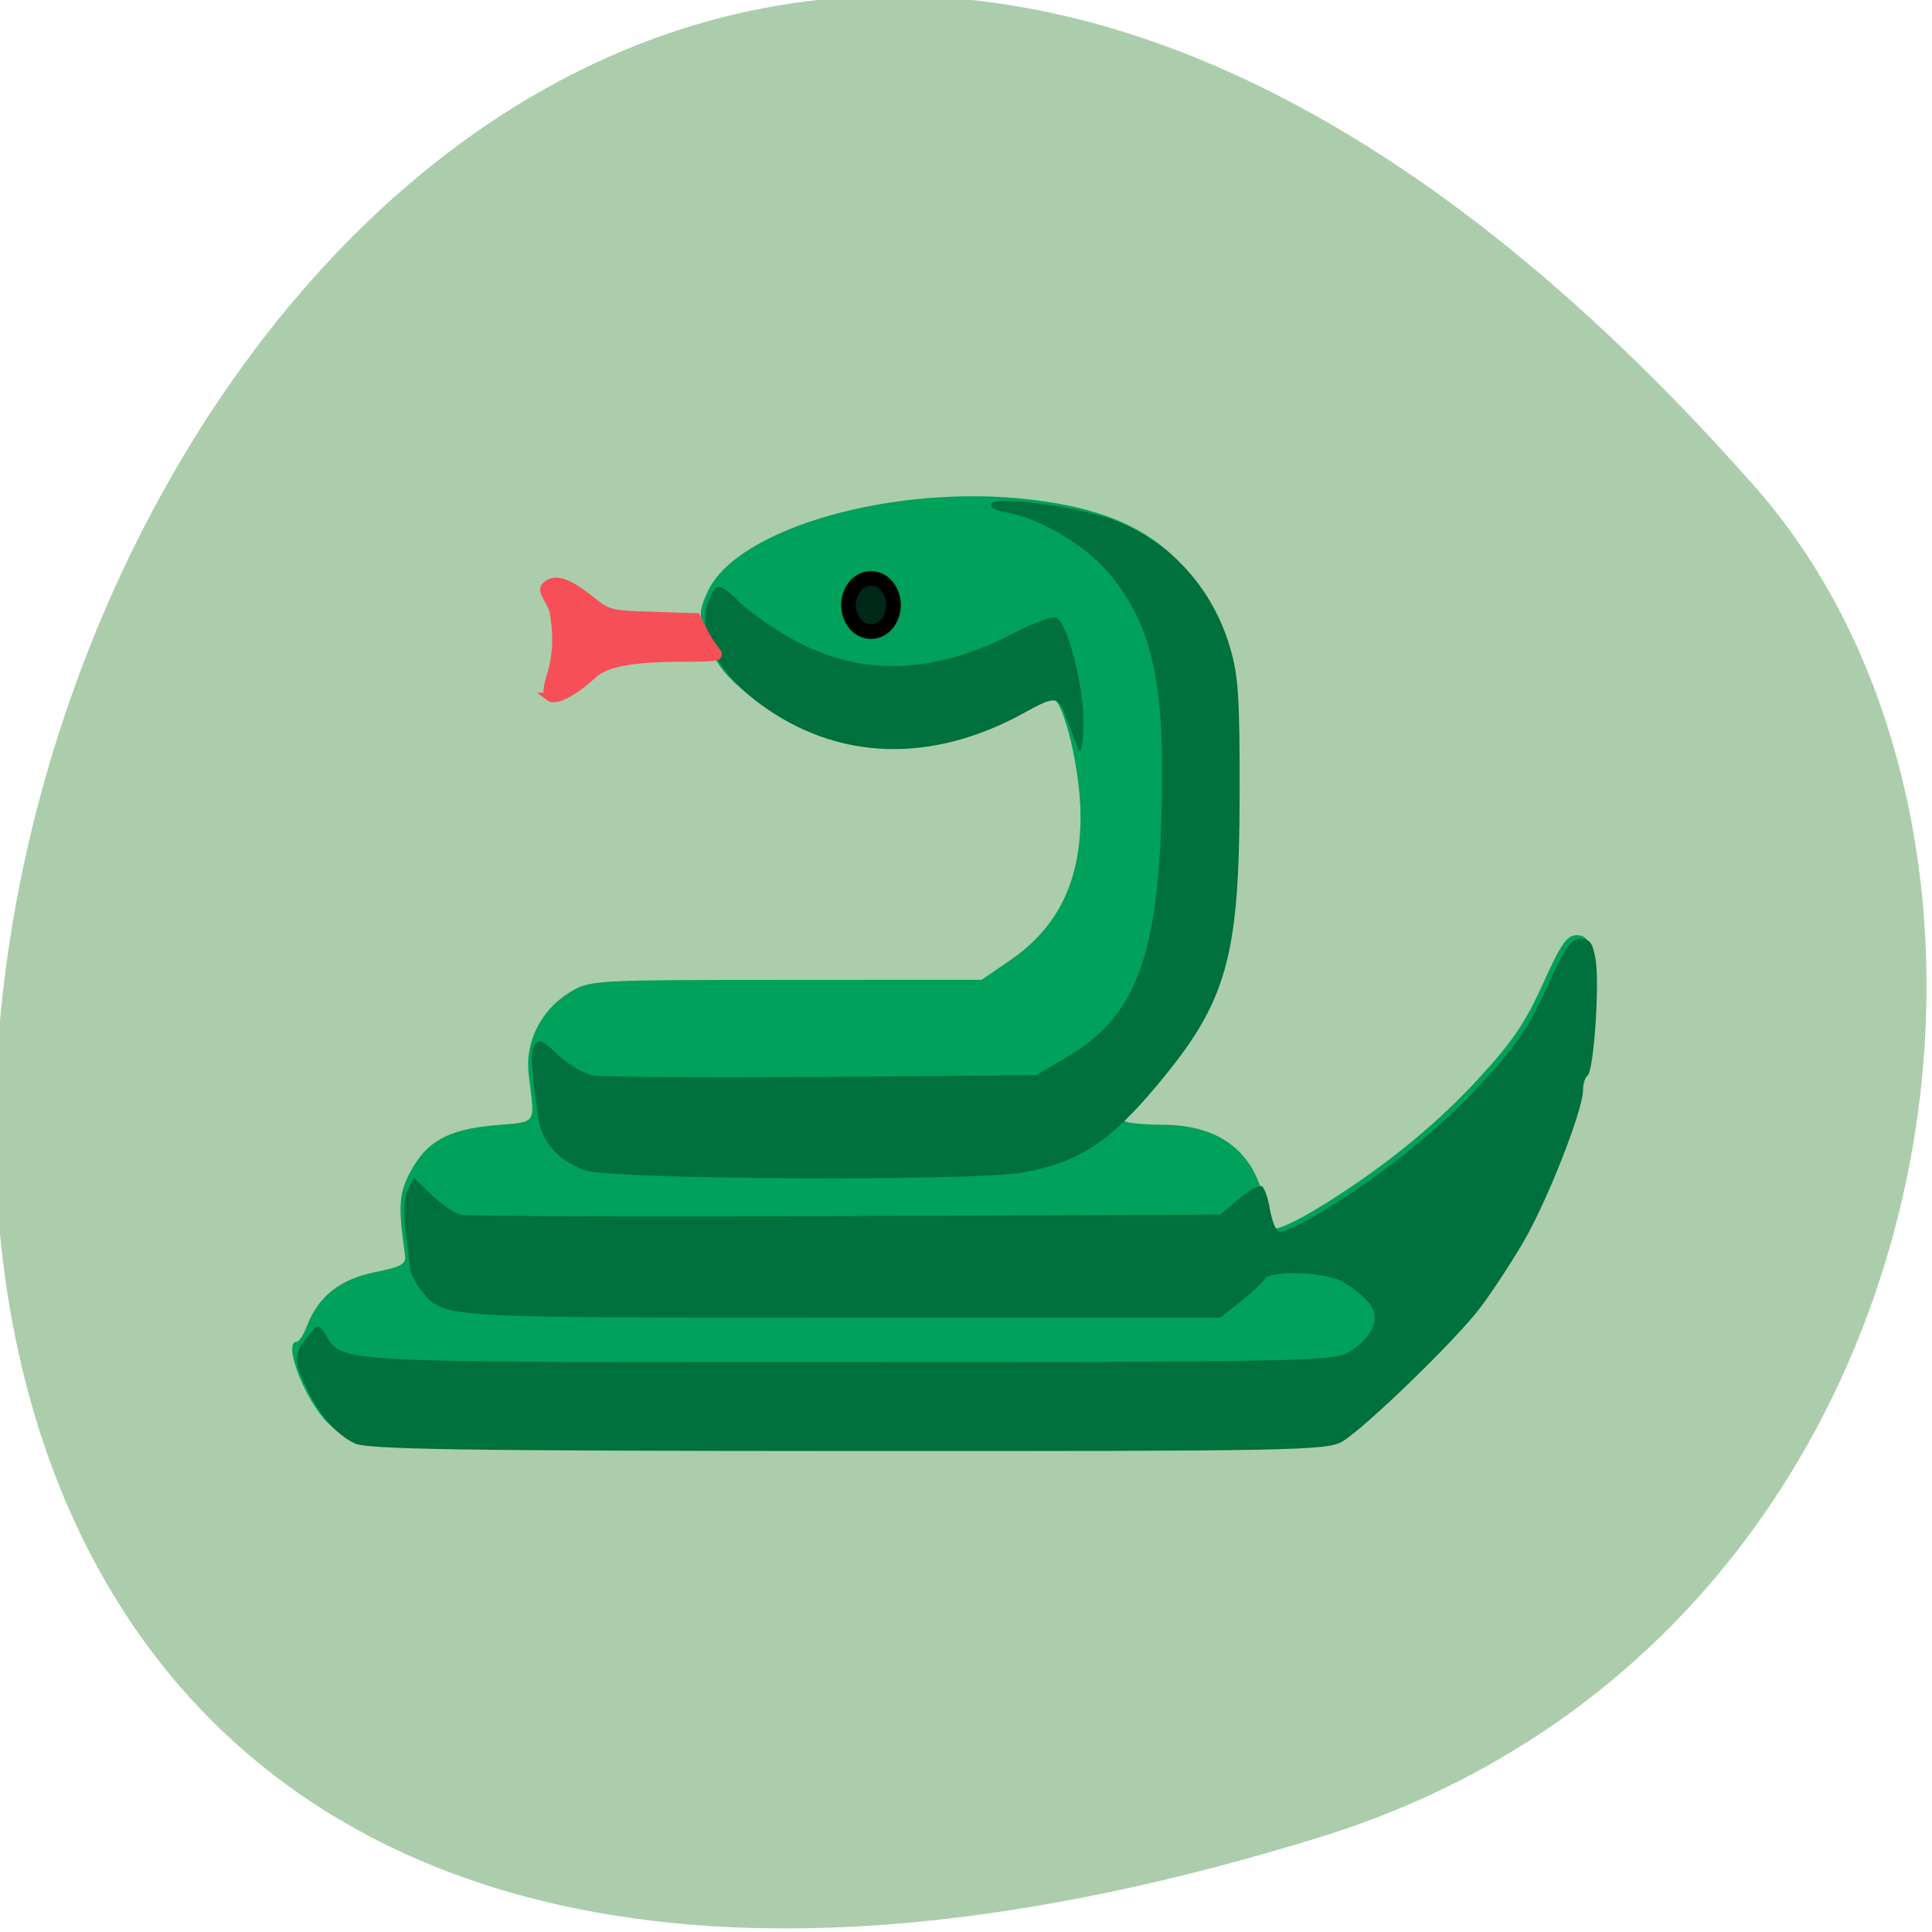 <svg xmlns="http://www.w3.org/2000/svg" viewBox="0 0 256 256"><g fill="#8fbc8f" fill-opacity="0.749" color="#000"><path d="m -1363.8 1650.47 c 92.76 -229.28 -405.65 -114.61 -172.57 42.475 46.699 31.473 147.56 19.349 172.57 -42.475 z" transform="matrix(0 1.037 1.357 0 -2064.8 1657.7)" fill-opacity="0.749"/></g><g transform="matrix(0.674 0 0 0.738 27.344 17.729)"><path d="m 28.356 234.48 c -1.65 -0.733 -4.03 -2.446 -5.279 -3.806 -4.379 -4.751 -7.88 -13.782 -5.342 -13.782 0.483 0 1.416 -1.297 2.073 -2.883 2.173 -5.247 6.462 -8.35 13.277 -9.609 5.316 -0.981 6.225 -1.451 5.969 -3.083 -1.374 -8.765 -1.219 -11.03 1.01 -14.87 3.223 -5.545 7.437 -7.686 16.597 -8.43 8.54 -0.694 7.925 0.143 6.705 -9.125 -0.761 -5.782 2.358 -11.512 8.01 -14.713 3.937 -2.23 4.391 -2.254 42.511 -2.27 l 38.531 -0.016 l 5.573 -3.486 c 9.428 -5.897 13.864 -14.177 13.864 -25.877 0 -8.08 -3.156 -20.376 -5.455 -21.259 -0.738 -0.283 -3.525 0.589 -6.193 1.939 -18.382 9.3 -36.888 8.781 -52.09 -1.459 -6.097 -4.106 -8.519 -6.988 -10.197 -12.133 -1.073 -3.289 -0.985 -4.254 0.682 -7.5 5.833 -11.359 36.756 -19.359 63.53 -16.436 16.439 1.795 26.05 6.366 33.26 15.816 5.849 7.669 6.972 13.467 6.953 35.894 -0.026 29.494 -2.656 38.36 -15.344 51.717 -3.909 4.115 -6.814 7.774 -6.456 8.132 0.358 0.358 3.613 0.661 7.234 0.673 11.265 0.038 17.938 4.545 20.235 13.666 0.602 2.39 1.501 4.597 1.999 4.905 0.498 0.308 3.93 -1.094 7.627 -3.115 12.421 -6.79 23.573 -14.92 32.2 -23.478 6.92 -6.862 9.406 -10.186 12.901 -17.25 3.553 -7.182 4.738 -8.75 6.612 -8.75 1.837 0 2.418 0.716 2.971 3.664 0.834 4.446 -0.356 20.15 -1.584 20.91 -0.484 0.299 -0.88 1.474 -0.88 2.611 0 3.583 -7.081 20.03 -11.764 27.315 -2.473 3.85 -6.314 9.178 -8.535 11.841 -4.829 5.787 -22.518 21.444 -27.01 23.908 -2.973 1.63 -9.537 1.746 -97.19 1.711 -76.1 -0.03 -94.57 -0.291 -97 -1.371 z" fill="#00a15a"/><path d="m 29.15 235.13 c -3.719 -1.653 -6.957 -5.1 -9.529 -10.145 -2.49 -4.884 -2.469 -5.856 0.196 -8.92 2.135 -2.456 2.187 -2.463 3.561 -0.502 3.611 5.155 -0.008 4.979 102.32 4.979 86.34 0 95.47 -0.153 98.62 -1.649 4.748 -2.491 6.846 -6.146 4.216 -9.02 -1.314 -1.425 -3.837 -3.209 -5.607 -3.963 -3.808 -1.623 -13.881 -1.83 -14.823 -0.305 -0.362 0.586 -2.481 2.386 -4.709 4 l -4.05 2.934 h -74.9 c -80.3 0 -77.63 0.163 -82.3 -5 -1.099 -1.214 -2.084 -3.172 -2.191 -4.352 -0.106 -1.18 -0.495 -4.217 -0.864 -6.749 -0.42 -2.881 -0.231 -5.425 0.505 -6.799 l 1.175 -2.196 l 3.457 3.035 c 1.901 1.669 4.461 3.281 5.688 3.581 1.227 0.301 35.34 0.42 75.81 0.264 l 73.58 -0.282 l 3.678 -2.805 c 2.023 -1.543 4.074 -2.56 4.558 -2.261 0.484 0.299 1.174 2.109 1.533 4.02 0.359 1.912 1.097 3.751 1.641 4.087 0.544 0.336 4.01 -1.042 7.711 -3.063 12.421 -6.79 23.573 -14.92 32.2 -23.478 6.92 -6.862 9.406 -10.186 12.901 -17.25 3.553 -7.182 4.738 -8.75 6.612 -8.75 1.837 0 2.418 0.716 2.971 3.664 0.834 4.446 -0.356 20.15 -1.584 20.91 -0.484 0.299 -0.88 1.474 -0.88 2.611 0 3.583 -7.081 20.03 -11.764 27.315 -2.473 3.85 -6.314 9.178 -8.535 11.841 -4.829 5.787 -22.518 21.444 -27.01 23.908 -2.973 1.63 -9.537 1.746 -97.19 1.711 -76.1 -0.03 -94.57 -0.291 -97 -1.371 z m 45.16 -49.05 c -5.313 -1.894 -8.349 -5.04 -9.04 -9.372 -1.491 -9.277 -1.631 -11.768 -0.736 -13.1 0.788 -1.169 1.602 -0.863 4.522 1.701 1.959 1.72 5.03 3.398 6.832 3.729 1.799 0.331 22.17 0.466 45.27 0.299 l 42 -0.303 l 6.153 -3.338 c 14.04 -7.616 18.273 -18.875 18.584 -49.44 0.193 -19.03 -2.514 -28.714 -10.438 -37.34 -4.602 -5.01 -13.363 -9.792 -20 -10.914 -2.615 -0.442 -3.651 -1.013 -3.01 -1.658 1.426 -1.426 18.06 0.789 24.766 3.299 10.695 4 18.591 12.07 22 22.469 1.663 5.073 1.939 8.794 1.924 25.923 -0.026 30.04 -2.424 37.787 -16.41 53 -9.305 10.121 -15.368 13.693 -26.24 15.457 -10.03 1.627 -81.42 1.283 -86.18 -0.415 z m 96.92 -76.04 c -0.481 -1.1 -1.461 -3.463 -2.177 -5.25 -1.556 -3.885 -2.101 -3.943 -8.187 -0.864 -18.242 9.228 -36.799 8.683 -51.96 -1.527 -9.8 -6.599 -13.408 -14.886 -8.977 -20.612 0.737 -0.952 1.93 -0.386 4.966 2.357 2.198 1.986 7.389 5.222 11.536 7.191 13.06 6.204 27.28 5.576 42.763 -1.891 3.553 -1.714 7.114 -2.865 7.914 -2.558 2.289 0.878 5.705 13.561 5.325 19.771 -0.251 4.112 -0.536 4.911 -1.205 3.383 z" fill="#00703c"/><path d="m 67.4 101.1 c -1.074 -0.73 0.355 -3.694 0.8 -5.651 0.7 -3.078 0.707 -6.091 0.023 -9.569 -0.386 -1.96 -2.592 -3.69 -1.614 -4.598 1.789 -1.662 4.401 -0.879 8.75 2.271 3.798 2.751 3.84 2.761 12.426 3.01 l 8.615 0.25 l 1.268 2.326 c 0.697 1.28 1.815 2.906 2.483 3.614 1.148 1.216 0.757 1.289 -7.03 1.306 -9.391 0.02 -14.667 0.93 -16.958 2.922 -2.531 2.202 -7.156 5.212 -8.764 4.119 z" fill="#f64f58" stroke="#f64f58" stroke-width="1.481"/></g><path d="m 118.39 80.17 a 2.98 3.522 0 1 1 -5.96 0 2.98 3.522 0 1 1 5.96 0 z" stroke="#000" fill-opacity="0.749" stroke-width="1.939"/></svg>
